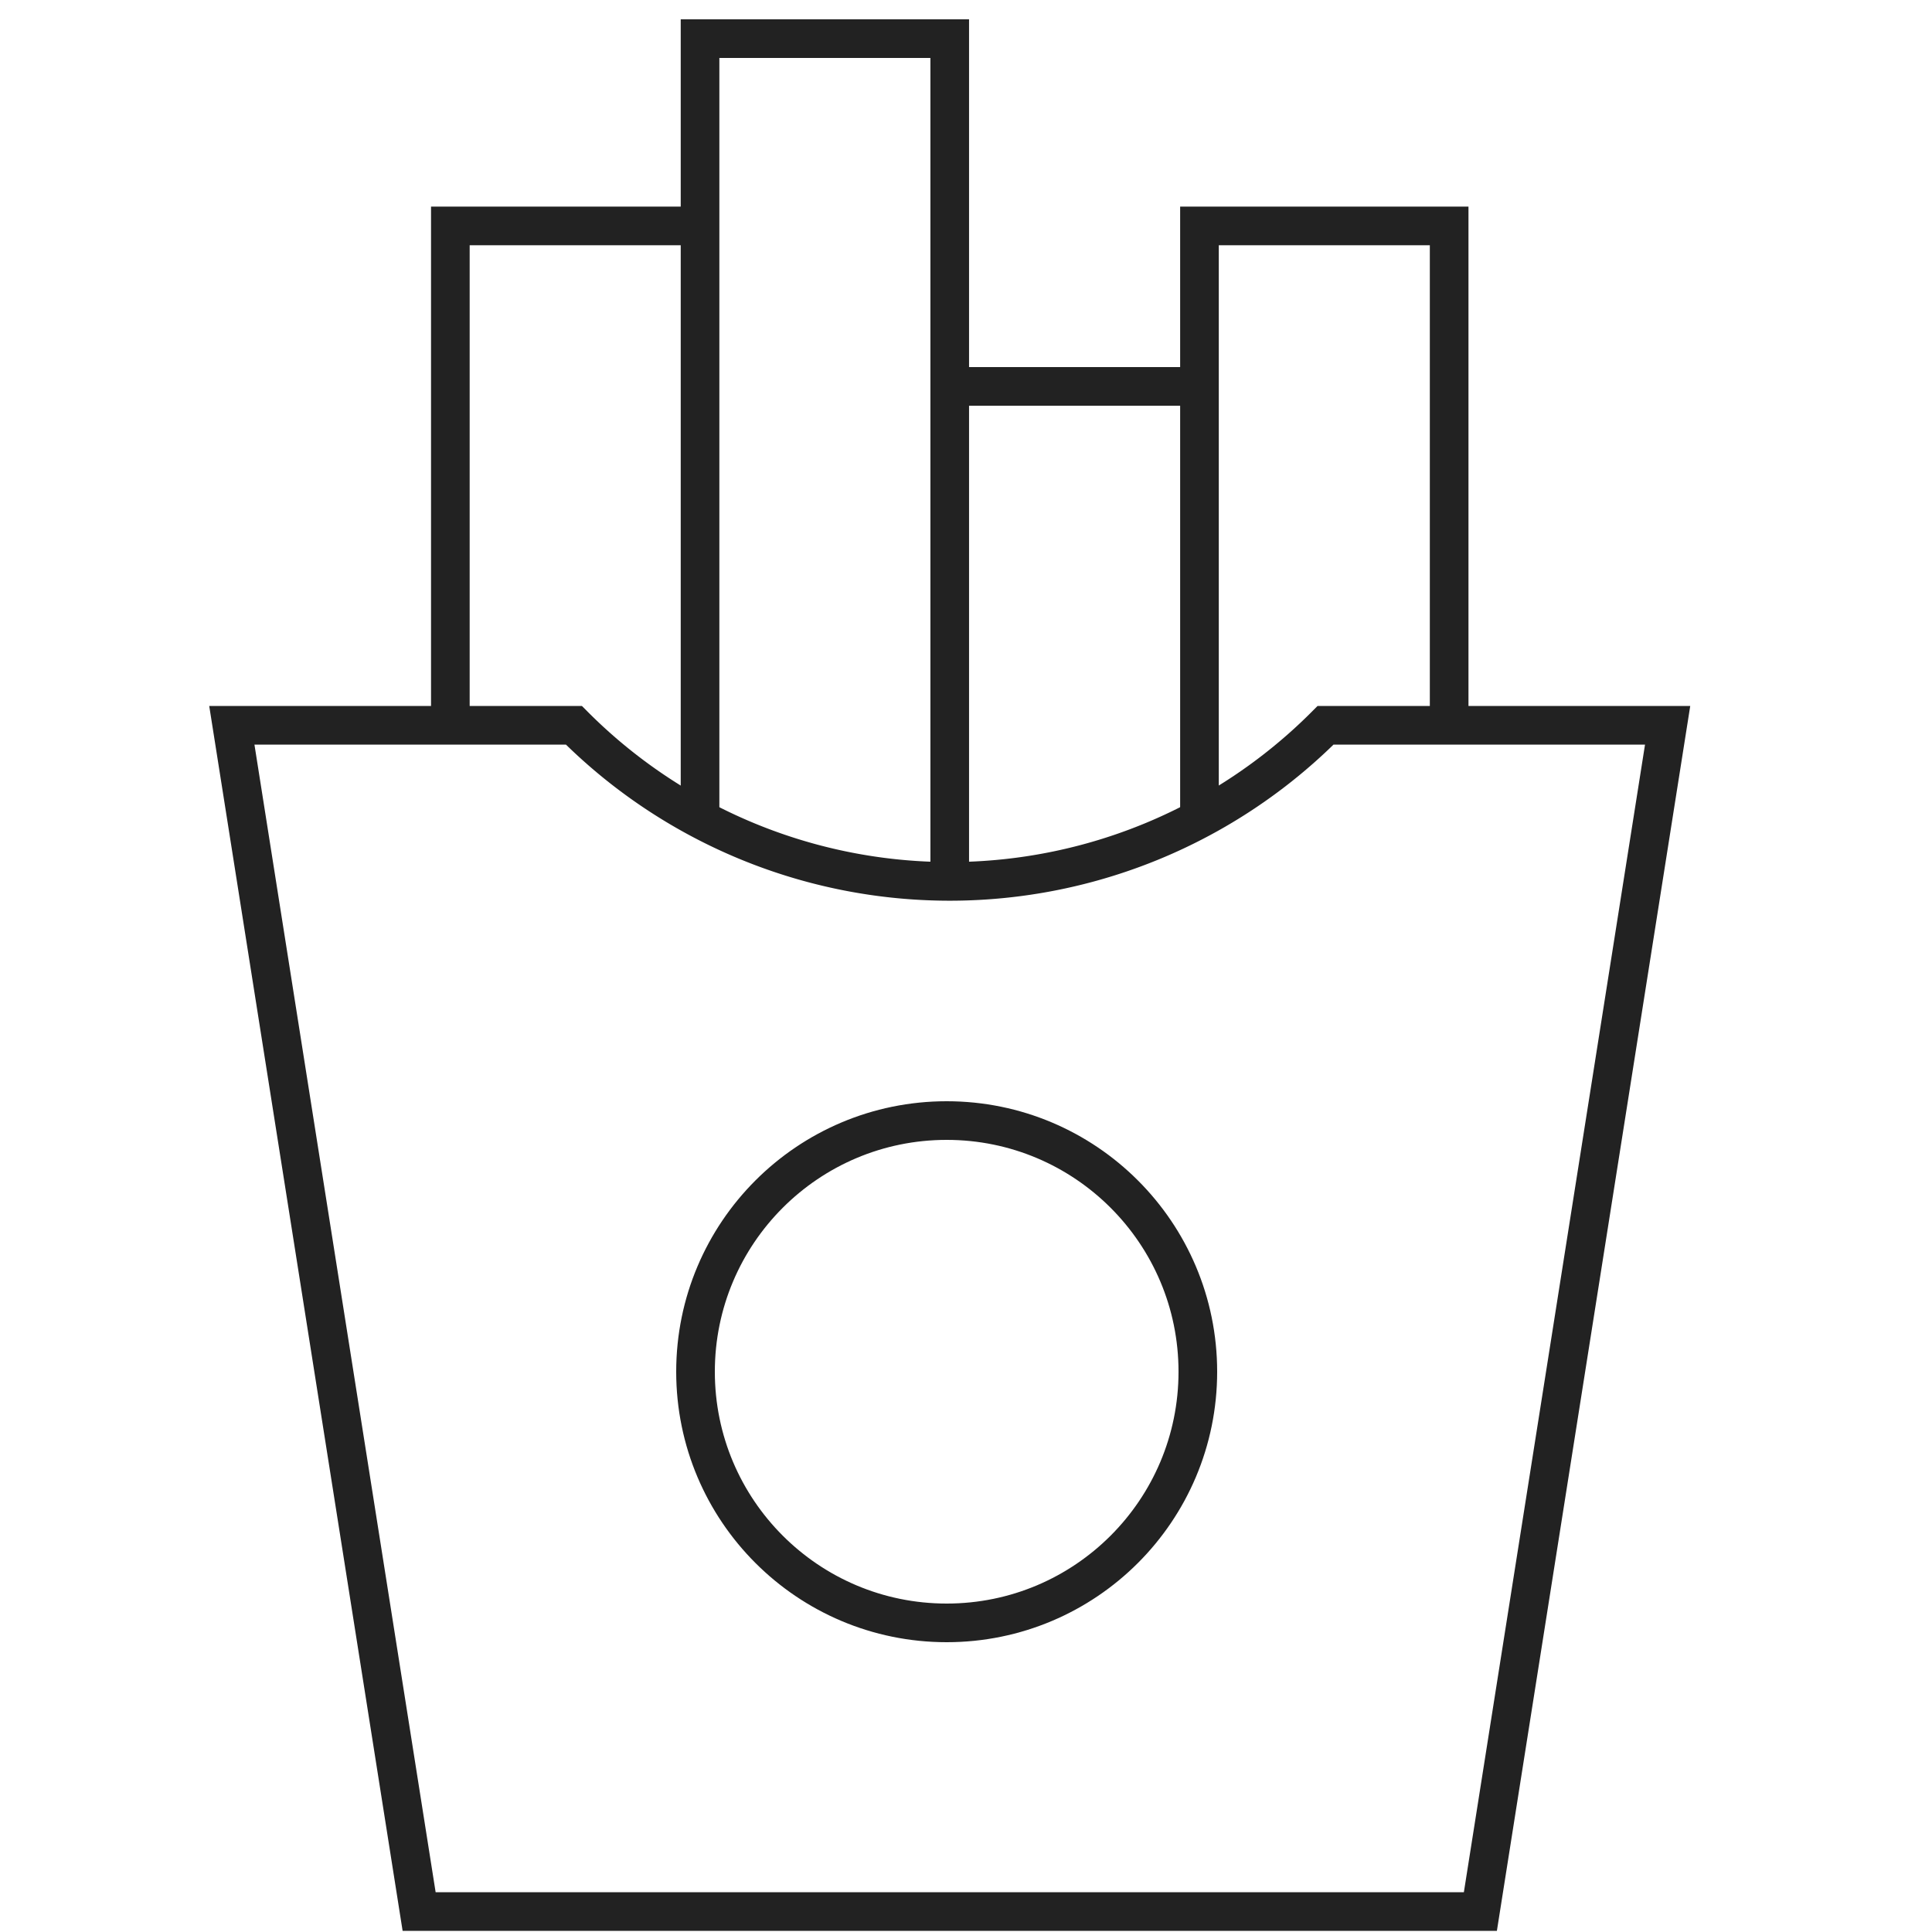 <svg xmlns="http://www.w3.org/2000/svg" xmlns:xlink="http://www.w3.org/1999/xlink" width="50" height="50" viewBox="0 0 50 50">
  <defs>
    <clipPath id="clip-path">
      <rect id="Rectangle_391" data-name="Rectangle 391" width="50" height="50"/>
    </clipPath>
  </defs>
  <g id="ekstralar-icon-wh" clip-path="url(#clip-path)">
    <g id="chips" transform="translate(-3 -1)">
      <path id="Path_1543" data-name="Path 1543" d="M16,20.925V8h6.462" transform="translate(-1.345 -1.153)" fill="rgba(0,0,0,0)" stroke="#222" stroke-miterlimit="10" stroke-width="1"/>
      <path id="Path_1544" data-name="Path 1544" d="M46.462,20.925V8H40V23.35" transform="translate(-5.958 -1.153)" fill="rgba(0,0,0,0)" stroke="#222" stroke-miterlimit="10" stroke-width="1"/>
      <line id="Line_27" data-name="Line 27" x2="6" transform="translate(28 11)" fill="none" stroke="#222" stroke-miterlimit="10" stroke-width="1"/>
      <path id="Path_1545" data-name="Path 1545" d="M24,22.2V2h6.462V23.81" transform="translate(-2.883)" fill="rgba(0,0,0,0)" stroke="#222" stroke-miterlimit="10" stroke-width="1"/>
      <circle id="Ellipse_3" data-name="Ellipse 3" cx="6.5" cy="6.5" r="6.5" transform="translate(21 30)" fill="rgba(0,0,0,0)" stroke="#222" stroke-linecap="square" stroke-miterlimit="10" stroke-width="1"/>
      <path id="Path_1546" data-name="Path 1546" d="M37.305,24a13.729,13.729,0,0,1-19.452,0H9l4.847,30.7H41.312L46.158,24Z" transform="translate(0 -4.229)" fill="rgba(0,0,0,0)" stroke="#222" stroke-linecap="square" stroke-miterlimit="10" stroke-width="1"/>
    </g>
  </g>
</svg>
